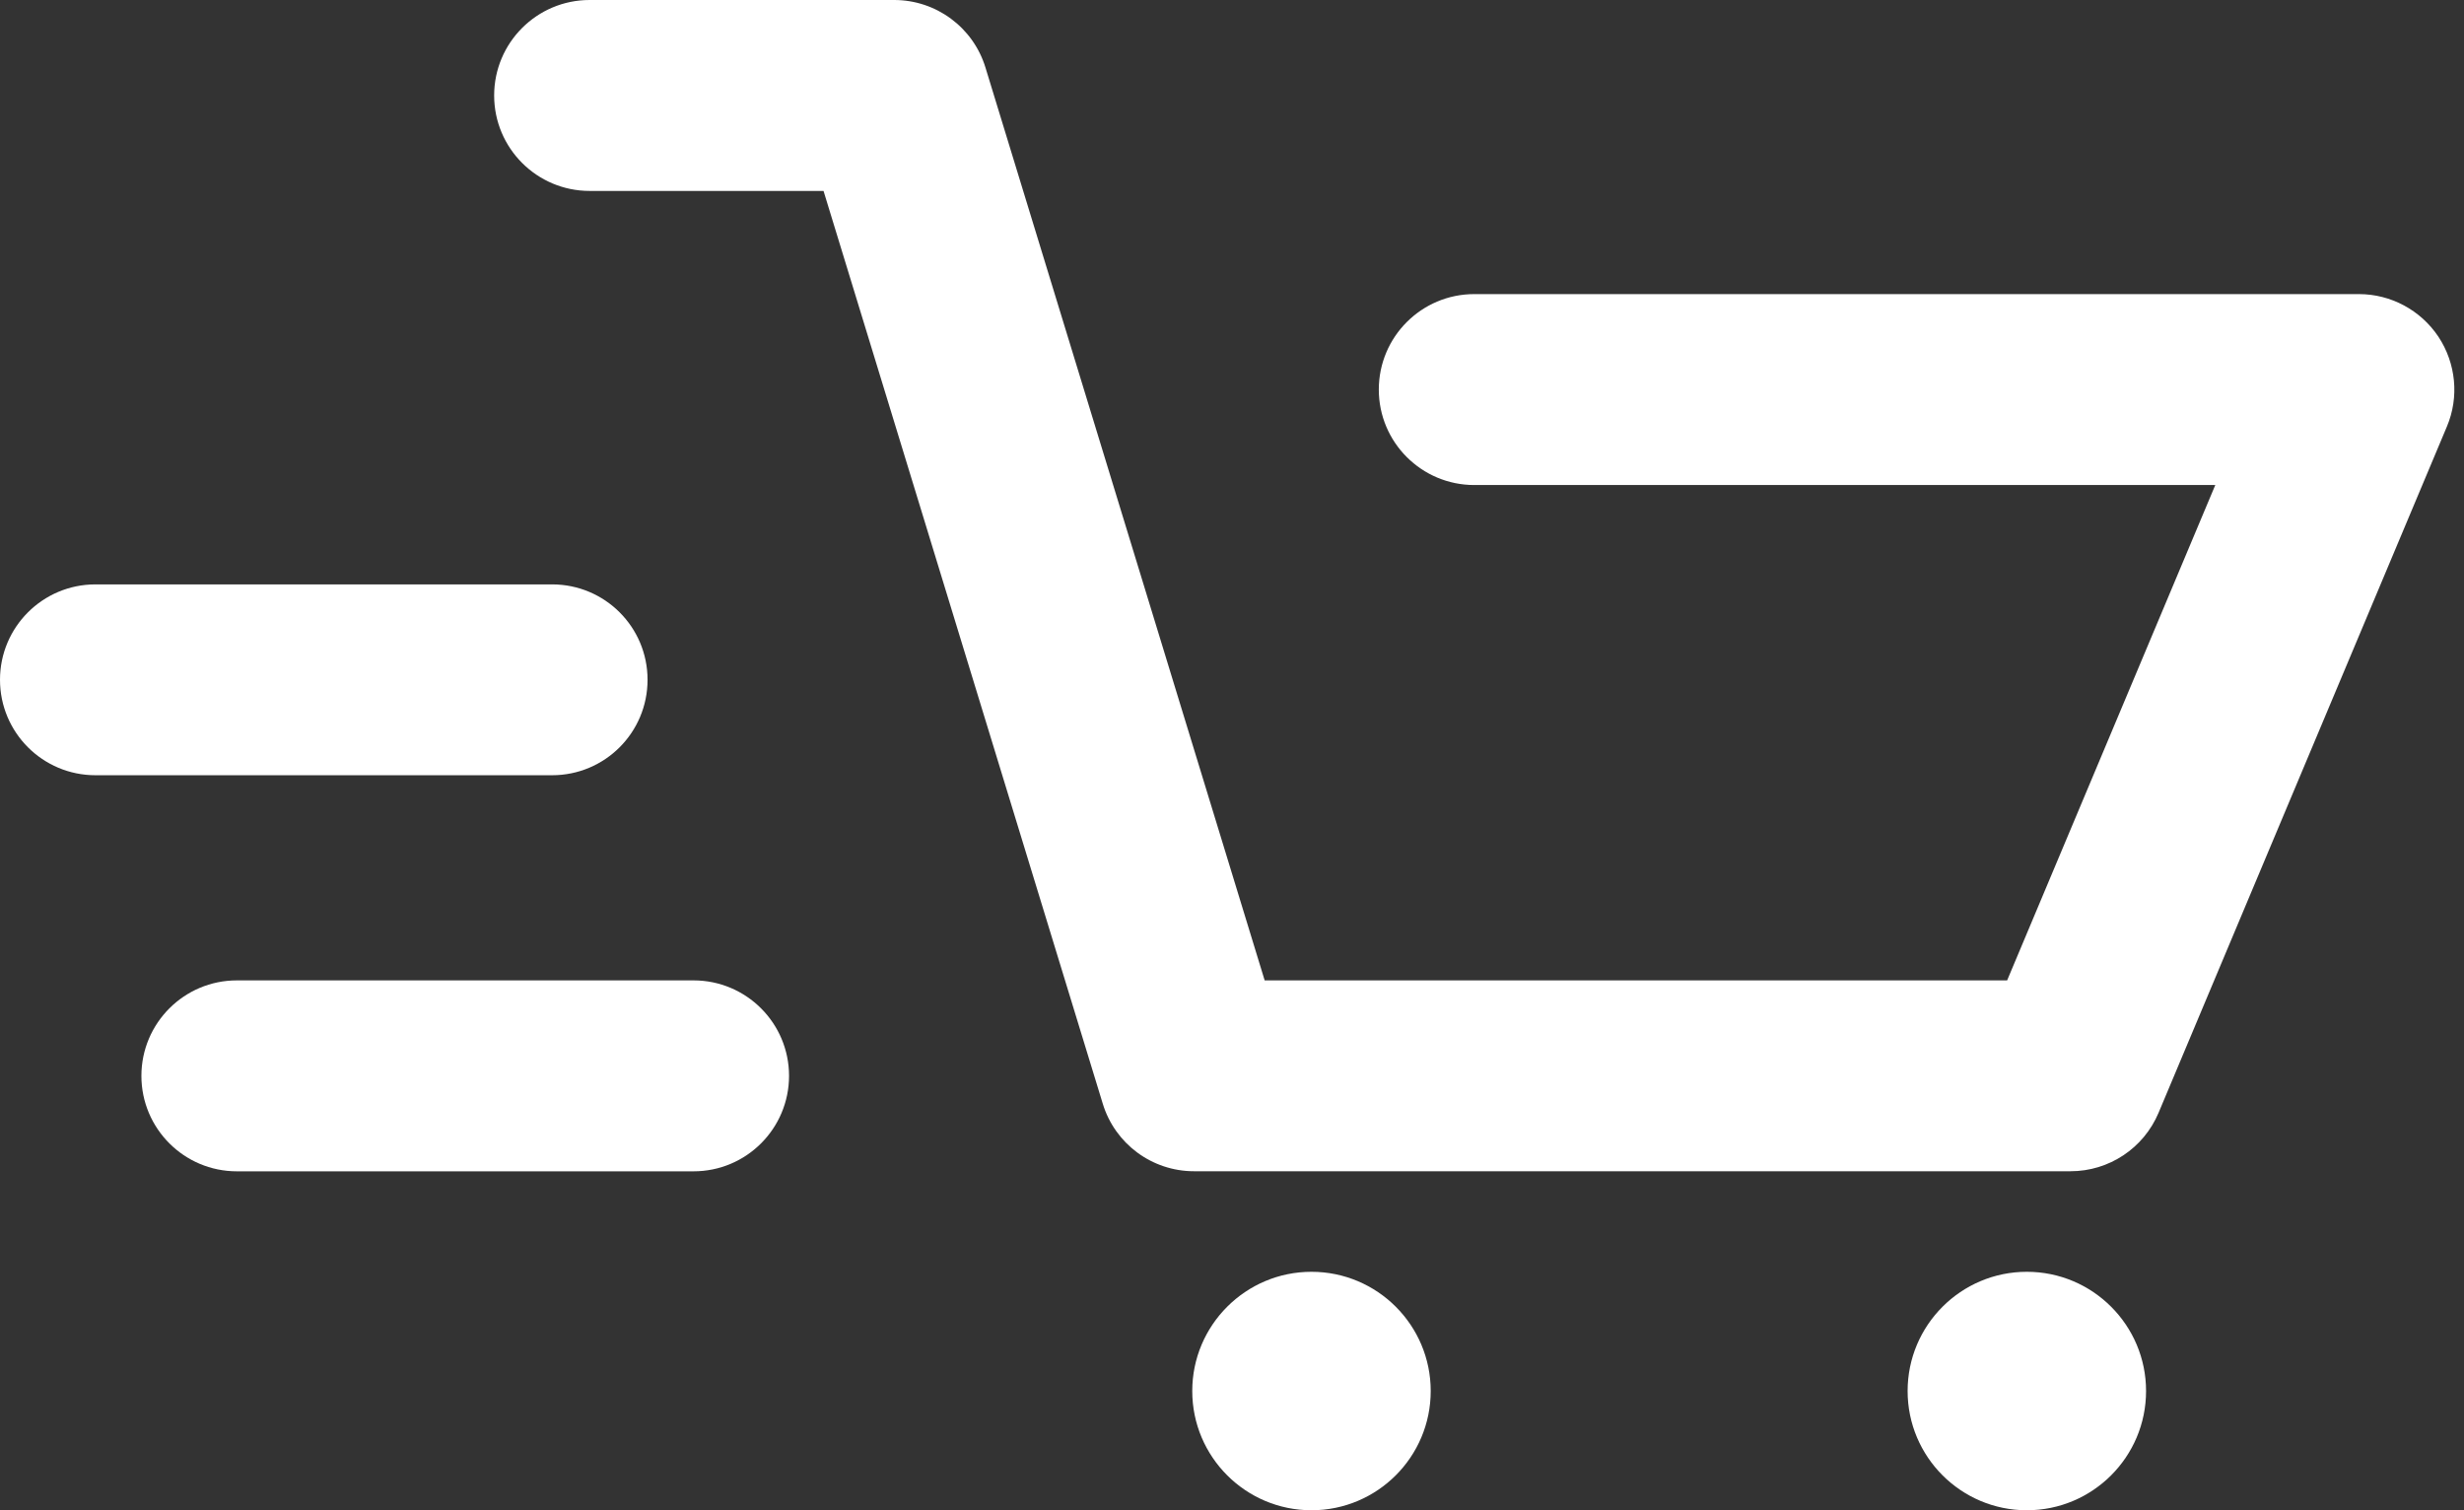 <svg width="31" height="19" viewBox="0 0 31 19" fill="none" xmlns="http://www.w3.org/2000/svg">
<rect x="0" y="0" width="31" height="19" fill="#333333" stroke="none"/>
<path d="M16.5 19C17.328 19 18 18.328 18 17.5C18 16.672 17.328 16 16.5 16C15.672 16 15 16.672 15 17.5C15 18.328 15.672 19 16.5 19Z" fill="white"/>
<path d="M25.5 19C26.328 19 27 18.328 27 17.5C27 16.672 26.328 16 25.5 16C24.672 16 24 16.672 24 17.5C24 18.328 24.672 19 25.5 19Z" fill="white"/>
<path d="M26.05 14.735H15.022C14.494 14.735 14.028 14.39 13.874 13.885L10.361 2.402H7.418C6.755 2.402 6.217 1.864 6.217 1.201C6.217 0.538 6.755 0 7.418 0H11.25C11.778 0 12.244 0.345 12.398 0.849L15.911 12.334H25.252L27.871 6.102H18.548C17.885 6.102 17.347 5.564 17.347 4.901C17.347 4.238 17.885 3.7 18.548 3.7H29.678C30.08 3.7 30.455 3.902 30.678 4.236C30.9 4.572 30.941 4.996 30.785 5.366L27.157 14C26.97 14.445 26.534 14.735 26.05 14.735Z" fill="white"/>
<path d="M8.726 14.736H2.98C2.317 14.736 1.779 14.198 1.779 13.535C1.779 12.872 2.317 12.334 2.98 12.334H8.726C9.389 12.334 9.927 12.872 9.927 13.535C9.927 14.198 9.389 14.736 8.726 14.736Z" fill="white"/>
<path d="M6.946 9.753H1.201C0.538 9.753 0 9.216 0 8.552C0 7.889 0.538 7.352 1.201 7.352H6.946C7.61 7.352 8.147 7.889 8.147 8.552C8.147 9.216 7.61 9.753 6.946 9.753Z" fill="white"/>
</svg>

